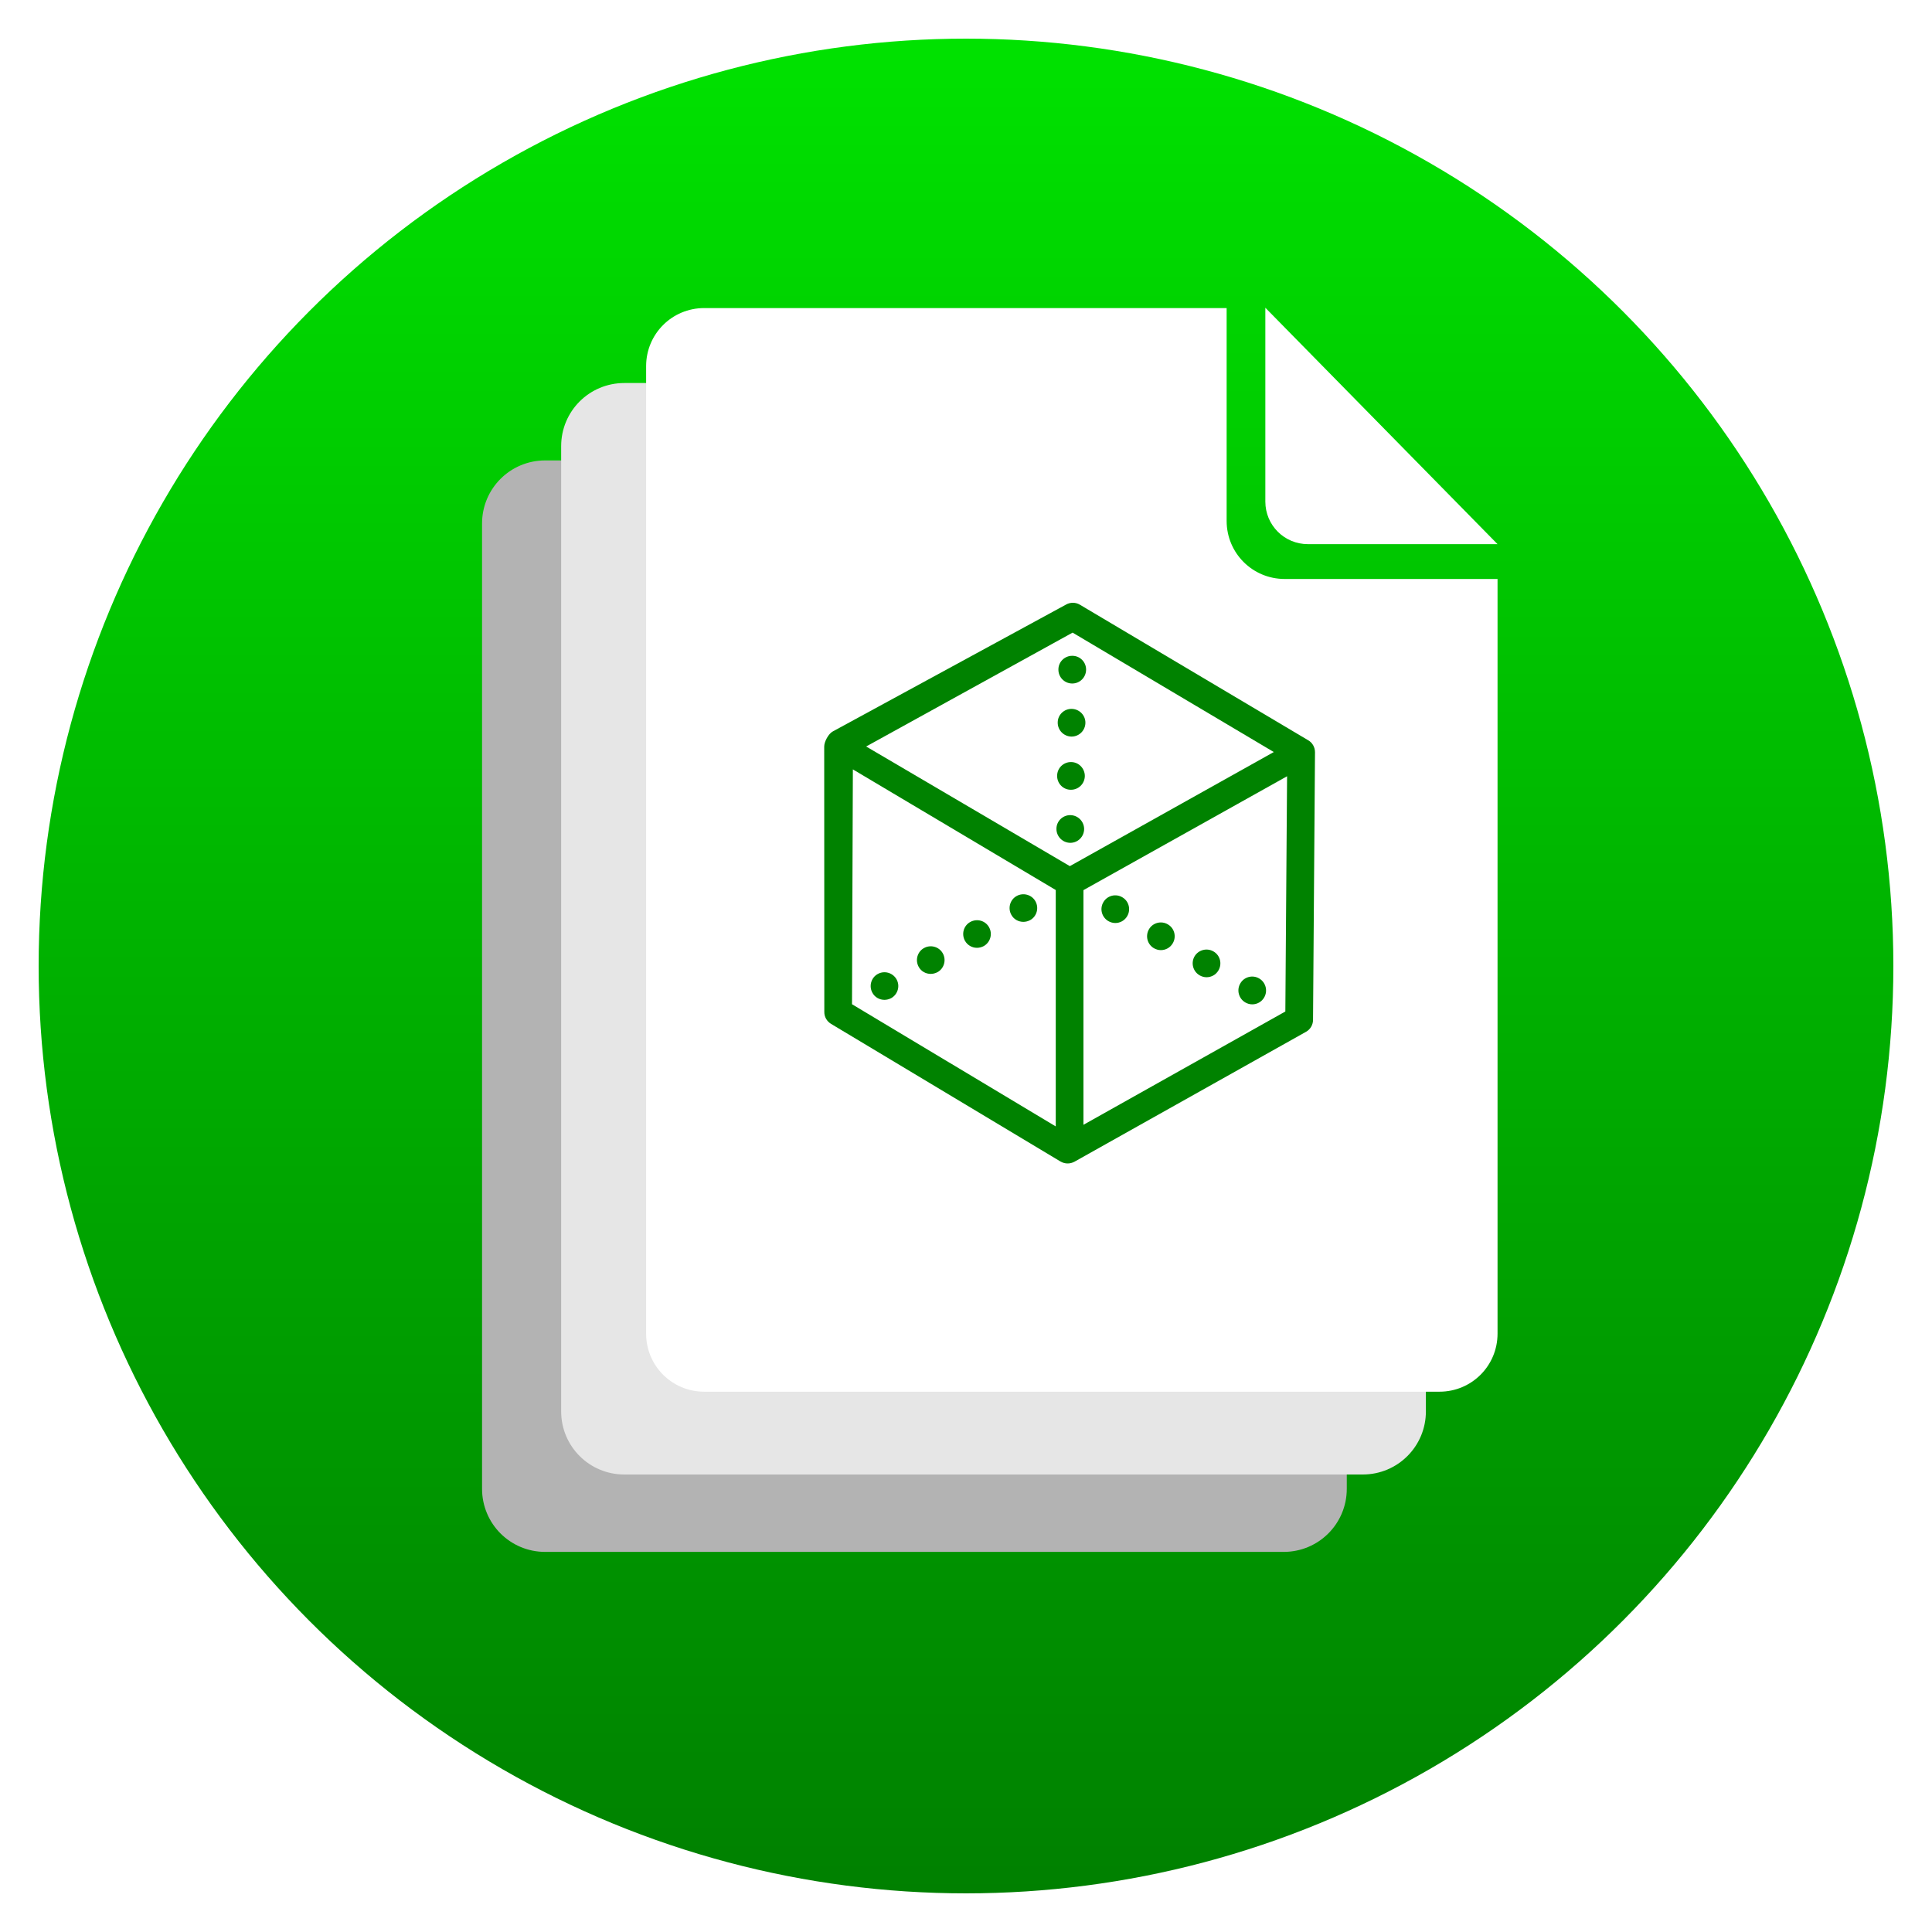 <?xml version="1.0" encoding="UTF-8" standalone="no"?>
<svg
   xmlns:dc="http://purl.org/dc/elements/1.1/"
   xmlns:cc="http://creativecommons.org/ns#"
   xmlns:rdf="http://www.w3.org/1999/02/22-rdf-syntax-ns#"
   xmlns:svg="http://www.w3.org/2000/svg"
   xmlns="http://www.w3.org/2000/svg"
   xmlns:xlink="http://www.w3.org/1999/xlink"
   xmlns:sodipodi="http://sodipodi.sourceforge.net/DTD/sodipodi-0.dtd"
   xmlns:inkscape="http://www.inkscape.org/namespaces/inkscape"
   width="500"
   height="500"
   viewBox="0 0 132.292 132.292"
   version="1.1"
   id="svg8"
   inkscape:version="1.0.1 (3bc2e813f5, 2020-09-07)"
   sodipodi:docname="ParallelCommandList.svg">
  <defs
     id="defs2">
    <linearGradient
       inkscape:collect="always"
       xlink:href="#linearGradient997"
       id="linearGradient1001"
       x1="66.53"
       y1="129.67"
       x2="66.53"
       y2="2.801"
       gradientUnits="userSpaceOnUse"
       gradientTransform="translate(1.0457031e-6)" />
    <linearGradient
       inkscape:collect="always"
       id="linearGradient997">
      <stop
         style="stop-color:#008000;stop-opacity:1"
         offset="0"
         id="stop993" />
      <stop
         style="stop-color:#00e200;stop-opacity:1"
         offset="1"
         id="stop995" />
    </linearGradient>
    <filter
       style="color-interpolation-filters:sRGB;"
       inkscape:label="Drop Shadow"
       id="filter4875">
      <feFlood
         flood-opacity="0.502"
         flood-color="rgb(0,0,0)"
         result="flood"
         id="feFlood4865" />
      <feComposite
         in="flood"
         in2="SourceGraphic"
         operator="in"
         result="composite1"
         id="feComposite4867" />
      <feGaussianBlur
         in="composite1"
         stdDeviation="10"
         result="blur"
         id="feGaussianBlur4869" />
      <feOffset
         dx="0"
         dy="0"
         result="offset"
         id="feOffset4871" />
      <feComposite
         in="SourceGraphic"
         in2="offset"
         operator="over"
         result="composite2"
         id="feComposite4873" />
    </filter>
    <filter
       style="color-interpolation-filters:sRGB;"
       inkscape:label="Drop Shadow"
       id="filter7226">
      <feFlood
         flood-opacity="0.502"
         flood-color="rgb(0,0,0)"
         result="flood"
         id="feFlood7216" />
      <feComposite
         in="flood"
         in2="SourceGraphic"
         operator="in"
         result="composite1"
         id="feComposite7218" />
      <feGaussianBlur
         in="composite1"
         stdDeviation="10"
         result="blur"
         id="feGaussianBlur7220" />
      <feOffset
         dx="0"
         dy="0"
         result="offset"
         id="feOffset7222" />
      <feComposite
         in="SourceGraphic"
         in2="offset"
         operator="over"
         result="composite2"
         id="feComposite7224" />
    </filter>
    <filter
       style="color-interpolation-filters:sRGB;"
       inkscape:label="Drop Shadow"
       id="filter7238">
      <feFlood
         flood-opacity="0.502"
         flood-color="rgb(0,0,0)"
         result="flood"
         id="feFlood7228" />
      <feComposite
         in="flood"
         in2="SourceGraphic"
         operator="in"
         result="composite1"
         id="feComposite7230" />
      <feGaussianBlur
         in="composite1"
         stdDeviation="10"
         result="blur"
         id="feGaussianBlur7232" />
      <feOffset
         dx="0"
         dy="0"
         result="offset"
         id="feOffset7234" />
      <feComposite
         in="SourceGraphic"
         in2="offset"
         operator="over"
         result="composite2"
         id="feComposite7236" />
    </filter>
  </defs>
  <sodipodi:namedview
     id="base"
     pagecolor="#ffffff"
     bordercolor="#666666"
     borderopacity="1.0"
     inkscape:pageopacity="0.0"
     inkscape:pageshadow="2"
     inkscape:zoom="1.3485169"
     inkscape:cx="158.24131"
     inkscape:cy="282.45923"
     inkscape:document-units="px"
     inkscape:current-layer="layer1"
     inkscape:document-rotation="0"
     showgrid="true"
     units="px"
     inkscape:pagecheckerboard="true"
     inkscape:window-width="2560"
     inkscape:window-height="1361"
     inkscape:window-x="-9"
     inkscape:window-y="-9"
     inkscape:window-maximized="1"
     inkscape:snap-midpoints="false"
     inkscape:snap-grids="true">
    <inkscape:grid
       type="xygrid"
       id="grid2749" />
  </sodipodi:namedview>
  <g
     inkscape:label="Layer 1"
     inkscape:groupmode="layer"
     id="layer1">
    <circle
       id="path18"
       cx="66.146"
       cy="66.146"
       style="fill:url(#linearGradient1001);fill-opacity:1;stroke-width:0.152;stroke-miterlimit:4;stroke-dasharray:none"
       r="63.5" />
    <path
       id="rect7098-3"
       style="fill:#b3b3b3;fill-opacity:1;stroke-width:1.297;stroke-miterlimit:4;stroke-dasharray:none;filter:url(#filter7238)"
       d="M 140.877 118.971 C 131.837 118.971 124.559 126.249 124.559 135.289 L 124.559 384.682 C 124.559 393.722 131.837 401 140.877 401 L 331.682 401 C 340.722 401 348 393.722 348 384.682 L 348 185 L 285 185 L 285 118.971 L 140.877 118.971 z "
       transform="scale(0.265)" />
    <path
       id="rect7098"
       style="fill:#e6e6e6;fill-opacity:1;stroke-width:1.297;stroke-miterlimit:4;stroke-dasharray:none;filter:url(#filter7226)"
       d="M 161.318 98.971 C 152.278 98.971 145 106.249 145 115.289 L 145 364.682 C 145 373.722 152.278 381 161.318 381 L 352.123 381 C 361.163 381 368.441 373.722 368.441 364.682 L 368.441 190 L 285 190 L 285 98.971 L 161.318 98.971 z "
       transform="scale(0.265)" />
    <path
       id="rect4706"
       style="fill:#ffffff;fill-opacity:1;stroke-width:1.243;stroke-miterlimit:4;stroke-dasharray:none;filter:url(#filter4875)"
       d="M 300,109.914 V 160 c 0,6.094 4.906,11 11,11 h 49 z M 155,110 c -8.31,0 -15,6.69 -15,15 v 250 c 0,8.31 6.69,15 15,15 h 190 c 8.31,0 15,-6.69 15,-15 V 180 h -55 c -8.31,0 -15,-6.69 -15,-15 v -55 z"
       transform="matrix(0.265,0,0,0.265,7.143,-8.055)" />
    <g
       id="g7002"
       transform="matrix(0.079,0,0,0.079,54.048,41.275)"
       style="fill:#008200;fill-opacity:1">
      <g
         id="g7000"
         style="fill:#008200;fill-opacity:1">
        <path
           d="m 449.733,119.163 -197.9,-117.5 c -3.7,-2.2 -8.3,-2.2 -12,-0.1 L 37.654,111.532 c -3.737,2.033 -7.413,8.807 -7.413,13.107 L 30.333,354.563 c -0.1,4.3 2.2,8.2 5.8,10.4 l 198.9,119.3 c 1.9,1.1 4,1.7 6.2,1.7 2,0 4,-0.5 5.9,-1.5 l 200.7,-112.6 c 3.8,-2.1 6.1,-6.1 6.1,-10.4 l 1.7,-231.9 c 0,-4.3 -2.2,-8.3 -5.9,-10.4 z m -218.8,334.7 -176.6,-105.9 L 55.079,144.409 230.933,248.963 Z m 12.2,-225.6 L 66.603,124.561 245.533,25.863 l 174.4,103.5 z m 186.8,126 -175,98.2 v -203.4 l 176.5,-98.7 z"
           id="path6974"
           style="fill:#008200;fill-opacity:1"
           sodipodi:nodetypes="cccsccccscccccccccccccccccccc" />
        <path
           d="m 162.633,299.063 c 2,0 4,-0.5 5.9,-1.5 5.8,-3.3 7.8,-10.6 4.6,-16.3 -3.2,-5.8 -10.5,-7.8 -16.3,-4.6 -5.8,3.2 -7.8,10.5 -4.6,16.3 2.2,3.9 6.2,6.1 10.4,6.1 z"
           id="path6976"
           style="fill:#008200;fill-opacity:1" />
        <path
           d="m 122.533,321.663 c 2,0 4,-0.5 5.9,-1.5 5.8,-3.2 7.8,-10.6 4.6,-16.3 -3.2,-5.8 -10.6,-7.8 -16.3,-4.6 -5.8,3.2 -7.8,10.6 -4.6,16.3 2.1,3.9 6.2,6.1 10.4,6.1 z"
           id="path6978"
           style="fill:#008200;fill-opacity:1" />
        <path
           d="m 202.833,276.563 c 2,0 4,-0.5 5.9,-1.5 5.8,-3.2 7.8,-10.6 4.6,-16.3 -3.2,-5.8 -10.6,-7.8 -16.3,-4.6 -5.8,3.2 -7.8,10.6 -4.6,16.3 2.1,3.9 6.2,6.1 10.4,6.1 z"
           id="path6980"
           style="fill:#008200;fill-opacity:1" />
        <path
           d="m 82.433,344.163 c 2,0 4,-0.5 5.9,-1.5 5.8,-3.3 7.8,-10.6 4.6,-16.3 -3.3,-5.8 -10.6,-7.8 -16.3,-4.6 -5.8,3.2 -7.8,10.6 -4.6,16.3 2.1,3.9 6.2,6.1 10.4,6.1 z"
           id="path6982"
           style="fill:#008200;fill-opacity:1" />
        <path
           d="m 355.533,322.863 c 1.9,1.1 4,1.7 6.1,1.7 4.1,0 8.1,-2.1 10.3,-5.9 3.4,-5.7 1.5,-13.1 -4.2,-16.4 -5.7,-3.4 -13.1,-1.5 -16.5,4.2 -3.3,5.7 -1.4,13 4.3,16.4 z"
           id="path6984"
           style="fill:#008200;fill-opacity:1" />
        <path
           d="m 315.933,299.363 c 1.9,1.1 4,1.7 6.1,1.7 4.1,0 8.1,-2.1 10.3,-5.9 3.4,-5.7 1.5,-13.1 -4.2,-16.4 -5.7,-3.4 -13.1,-1.5 -16.4,4.2 -3.3,5.7 -1.5,13 4.2,16.4 z"
           id="path6986"
           style="fill:#008200;fill-opacity:1" />
        <path
           d="m 276.433,275.863 c 1.9,1.1 4,1.7 6.1,1.7 4.1,0 8.1,-2.1 10.3,-5.9 3.4,-5.7 1.5,-13.1 -4.2,-16.4 -5.7,-3.4 -13.1,-1.5 -16.4,4.2 -3.4,5.7 -1.5,13 4.2,16.4 z"
           id="path6988"
           style="fill:#008200;fill-opacity:1" />
        <path
           d="m 395.133,346.363 c 1.9,1.1 4,1.7 6.1,1.7 4.1,0 8.1,-2.1 10.3,-5.9 3.4,-5.7 1.5,-13.1 -4.2,-16.5 -5.7,-3.4 -13.1,-1.5 -16.4,4.2 -3.4,5.7 -1.5,13.1 4.2,16.5 z"
           id="path6990"
           style="fill:#008200;fill-opacity:1" />
        <path
           d="m 244.233,138.063 c -6.6,-0.1 -12.1,5.2 -12.1,11.9 -0.1,6.6 5.2,12.1 11.8,12.1 0,0 0.1,0 0.2,0 6.6,0 11.9,-5.3 12,-11.9 0,-6.6 -5.3,-12.1 -11.9,-12.1 z"
           id="path6992"
           style="fill:#008200;fill-opacity:1" />
        <path
           d="m 244.733,91.963 c -6.6,-0.1 -12.1,5.2 -12.1,11.8 -0.1,6.6 5.2,12.1 11.9,12.2 h 0.1 c 6.6,0 11.9,-5.3 12,-11.9 0.1,-6.5 -5.2,-12 -11.9,-12.1 z"
           id="path6994"
           style="fill:#008200;fill-opacity:1" />
        <path
           d="m 245.033,69.963 c 0,0 0.1,0 0.2,0 6.6,0 11.9,-5.3 12,-11.9 0.1,-6.6 -5.2,-12.1 -11.9,-12.1 -6.6,-0.1 -12.1,5.2 -12.1,11.8 -0.1,6.7 5.2,12.1 11.8,12.2 z"
           id="path6996"
           style="fill:#008200;fill-opacity:1" />
        <path
           d="m 243.633,184.063 c -6.6,-0.1 -12.1,5.2 -12.1,11.8 -0.1,6.6 5.2,12.1 11.9,12.2 h 0.1 c 6.6,0 11.9,-5.3 12,-11.9 0,-6.6 -5.3,-12 -11.9,-12.1 z"
           id="path6998"
           style="fill:#008200;fill-opacity:1" />
      </g>
    </g>
  </g>
</svg>
